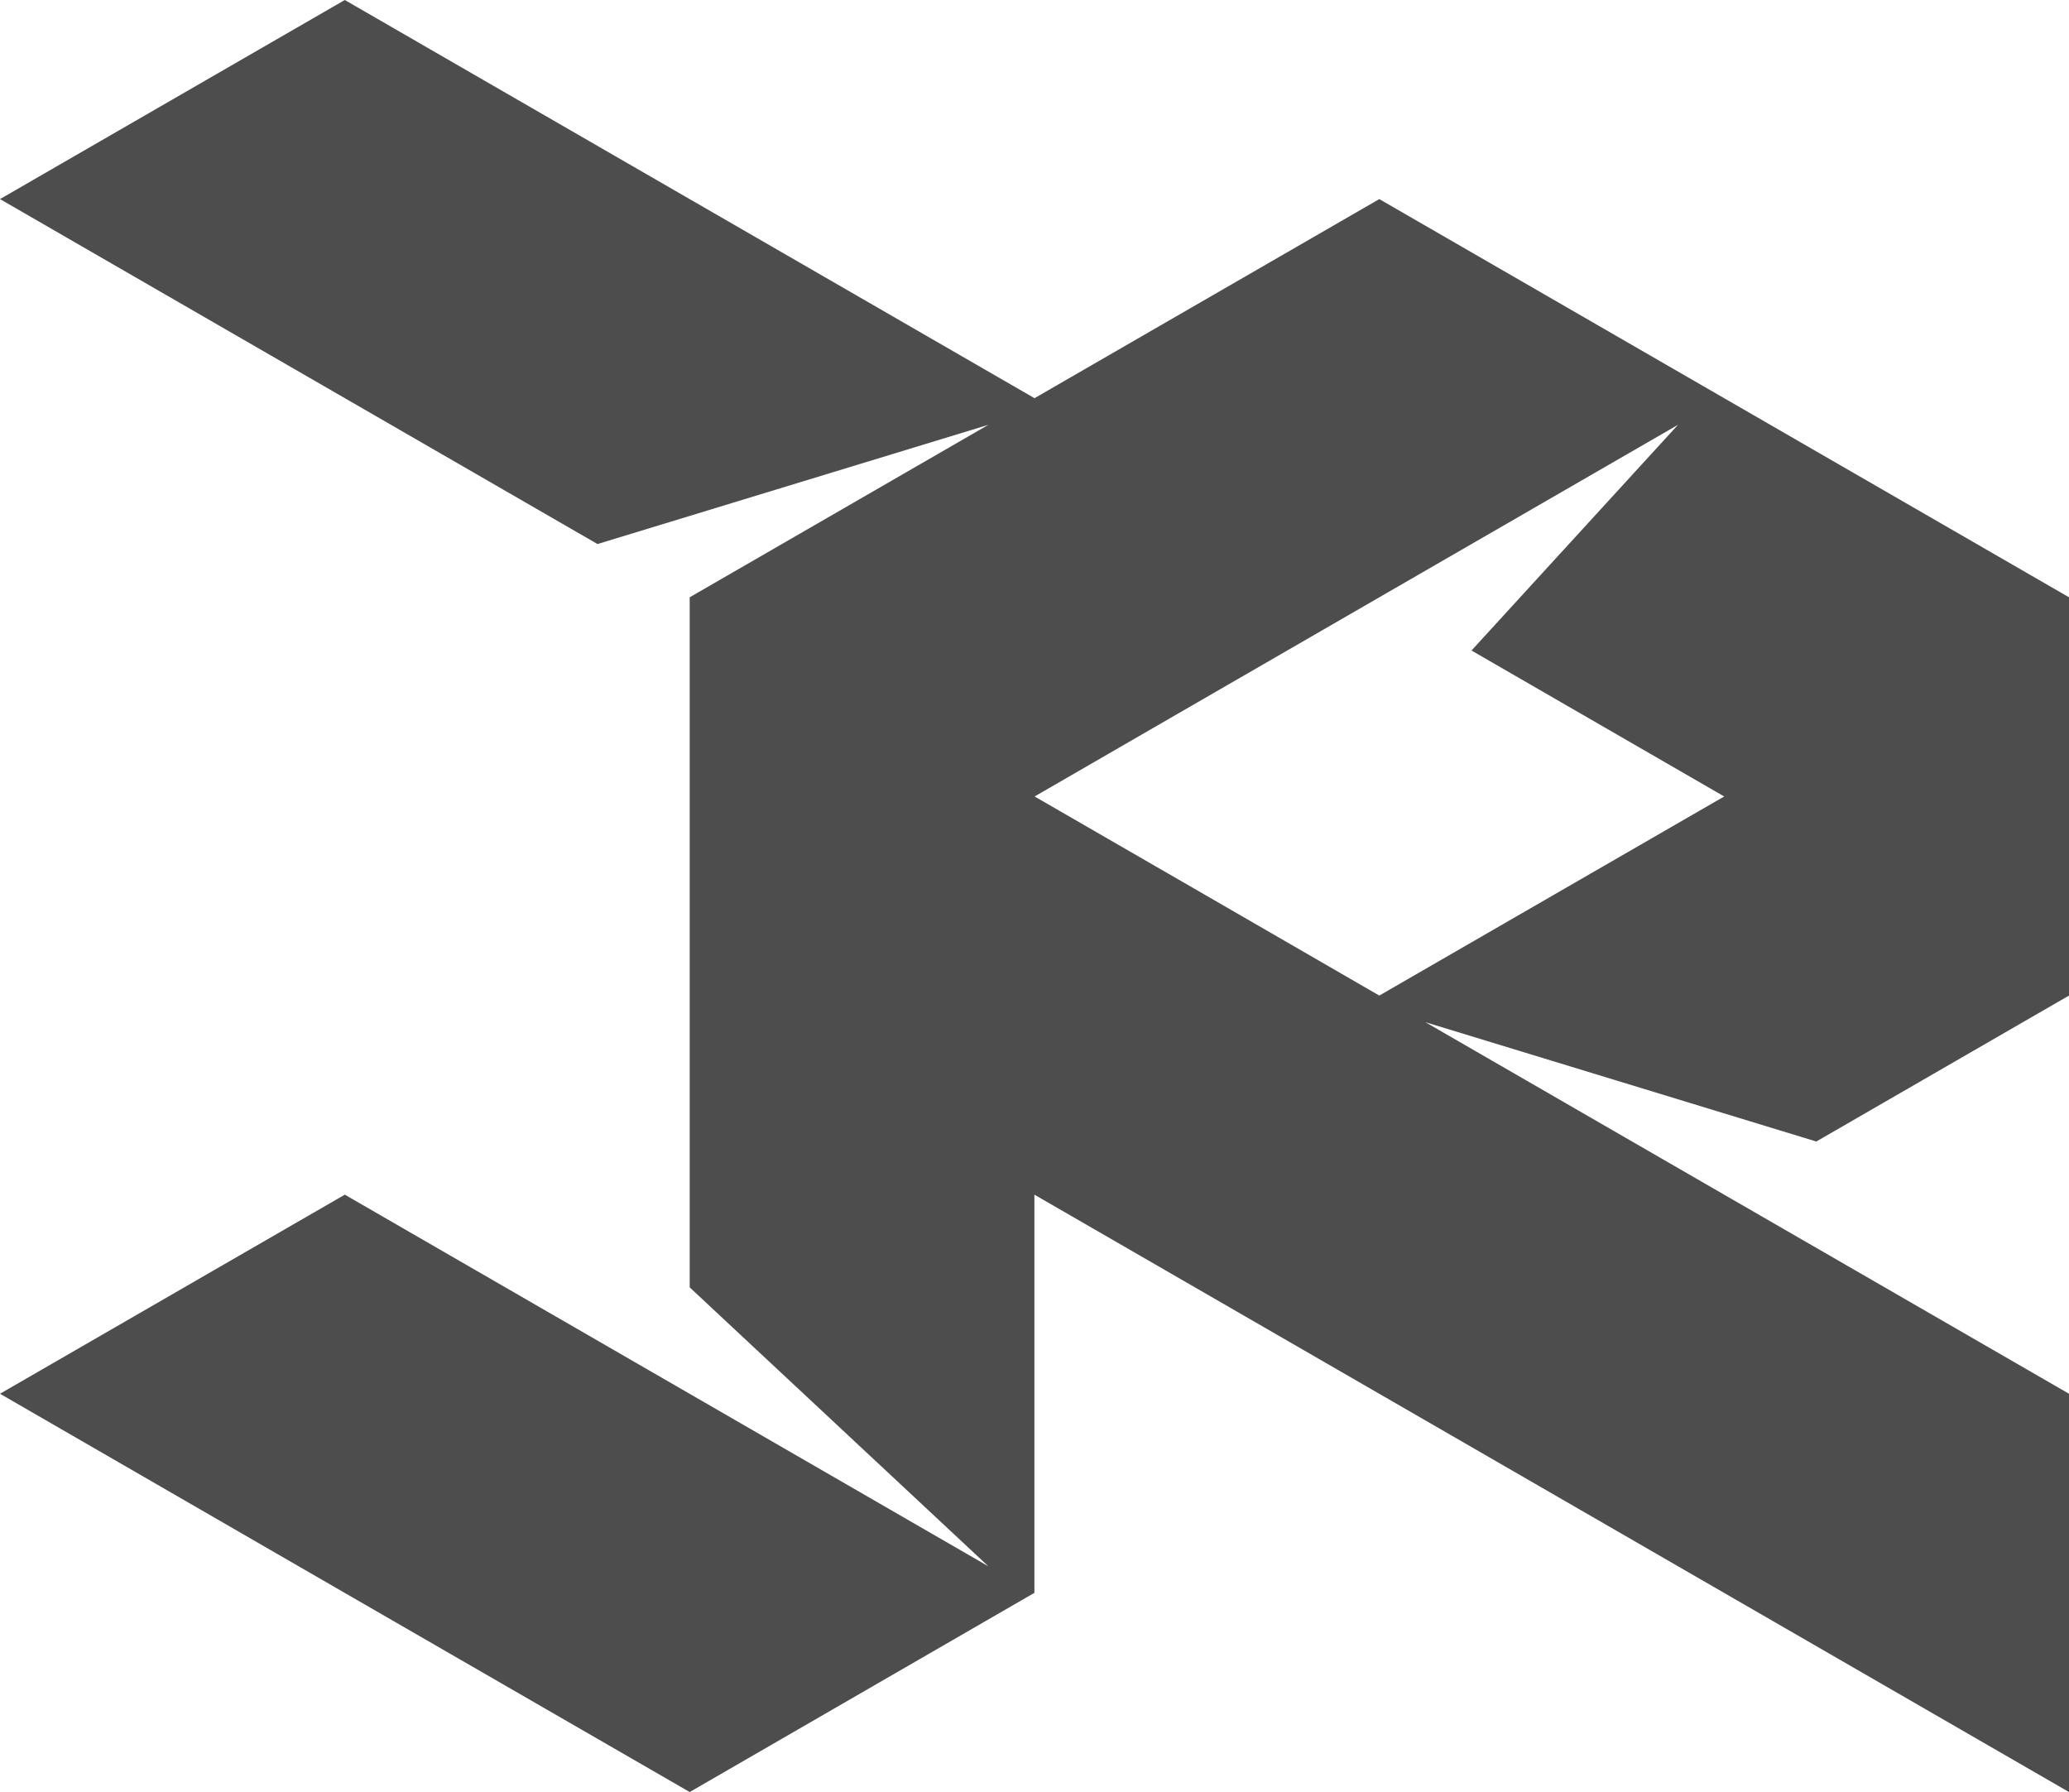 <?xml version="1.0" encoding="UTF-8"?><svg id="uuid-9020f4c3-1480-498e-82cb-ede792e38e7d" xmlns="http://www.w3.org/2000/svg" viewBox="0 0 206 178.4"><g id="uuid-d37d960a-a884-454c-ade0-895ec62865fe"><path d="m180.84,113.64c3.4-1.96,22.22-12.84,25.16-14.53v-39.65c-18.77-10.83-49.75-28.72-68.67-39.64-1.93,1.11-31.45,18.16-34.33,19.82C98.83,37.23,40.21,3.39,34.33,0,25.72,4.98,8.54,14.88,0,19.82l59.49,34.34,38.92-11.87c-6.28,3.63-23.72,13.69-29.74,17.17v68.7l29.74,27.77c-18.76-10.84-45.37-26.2-64.08-37L0,138.75c19.04,11,49.56,28.63,68.67,39.65,3.01-1.74,32.28-18.65,34.32-19.83v-39.64s103.01,59.47,103.01,59.47v-39.65c-15.94-9.2-48.24-27.85-64.08-36.99l38.92,11.88Zm-43.51-14.53c-6.57-3.8-28.12-16.25-34.32-19.82,18.36-10.62,45.54-26.3,64.06-37l-20.56,22.47,25.16,14.53c-8.62,4.98-25.79,14.89-34.34,19.82Z" style="fill:#4d4d4d;"/></g></svg>